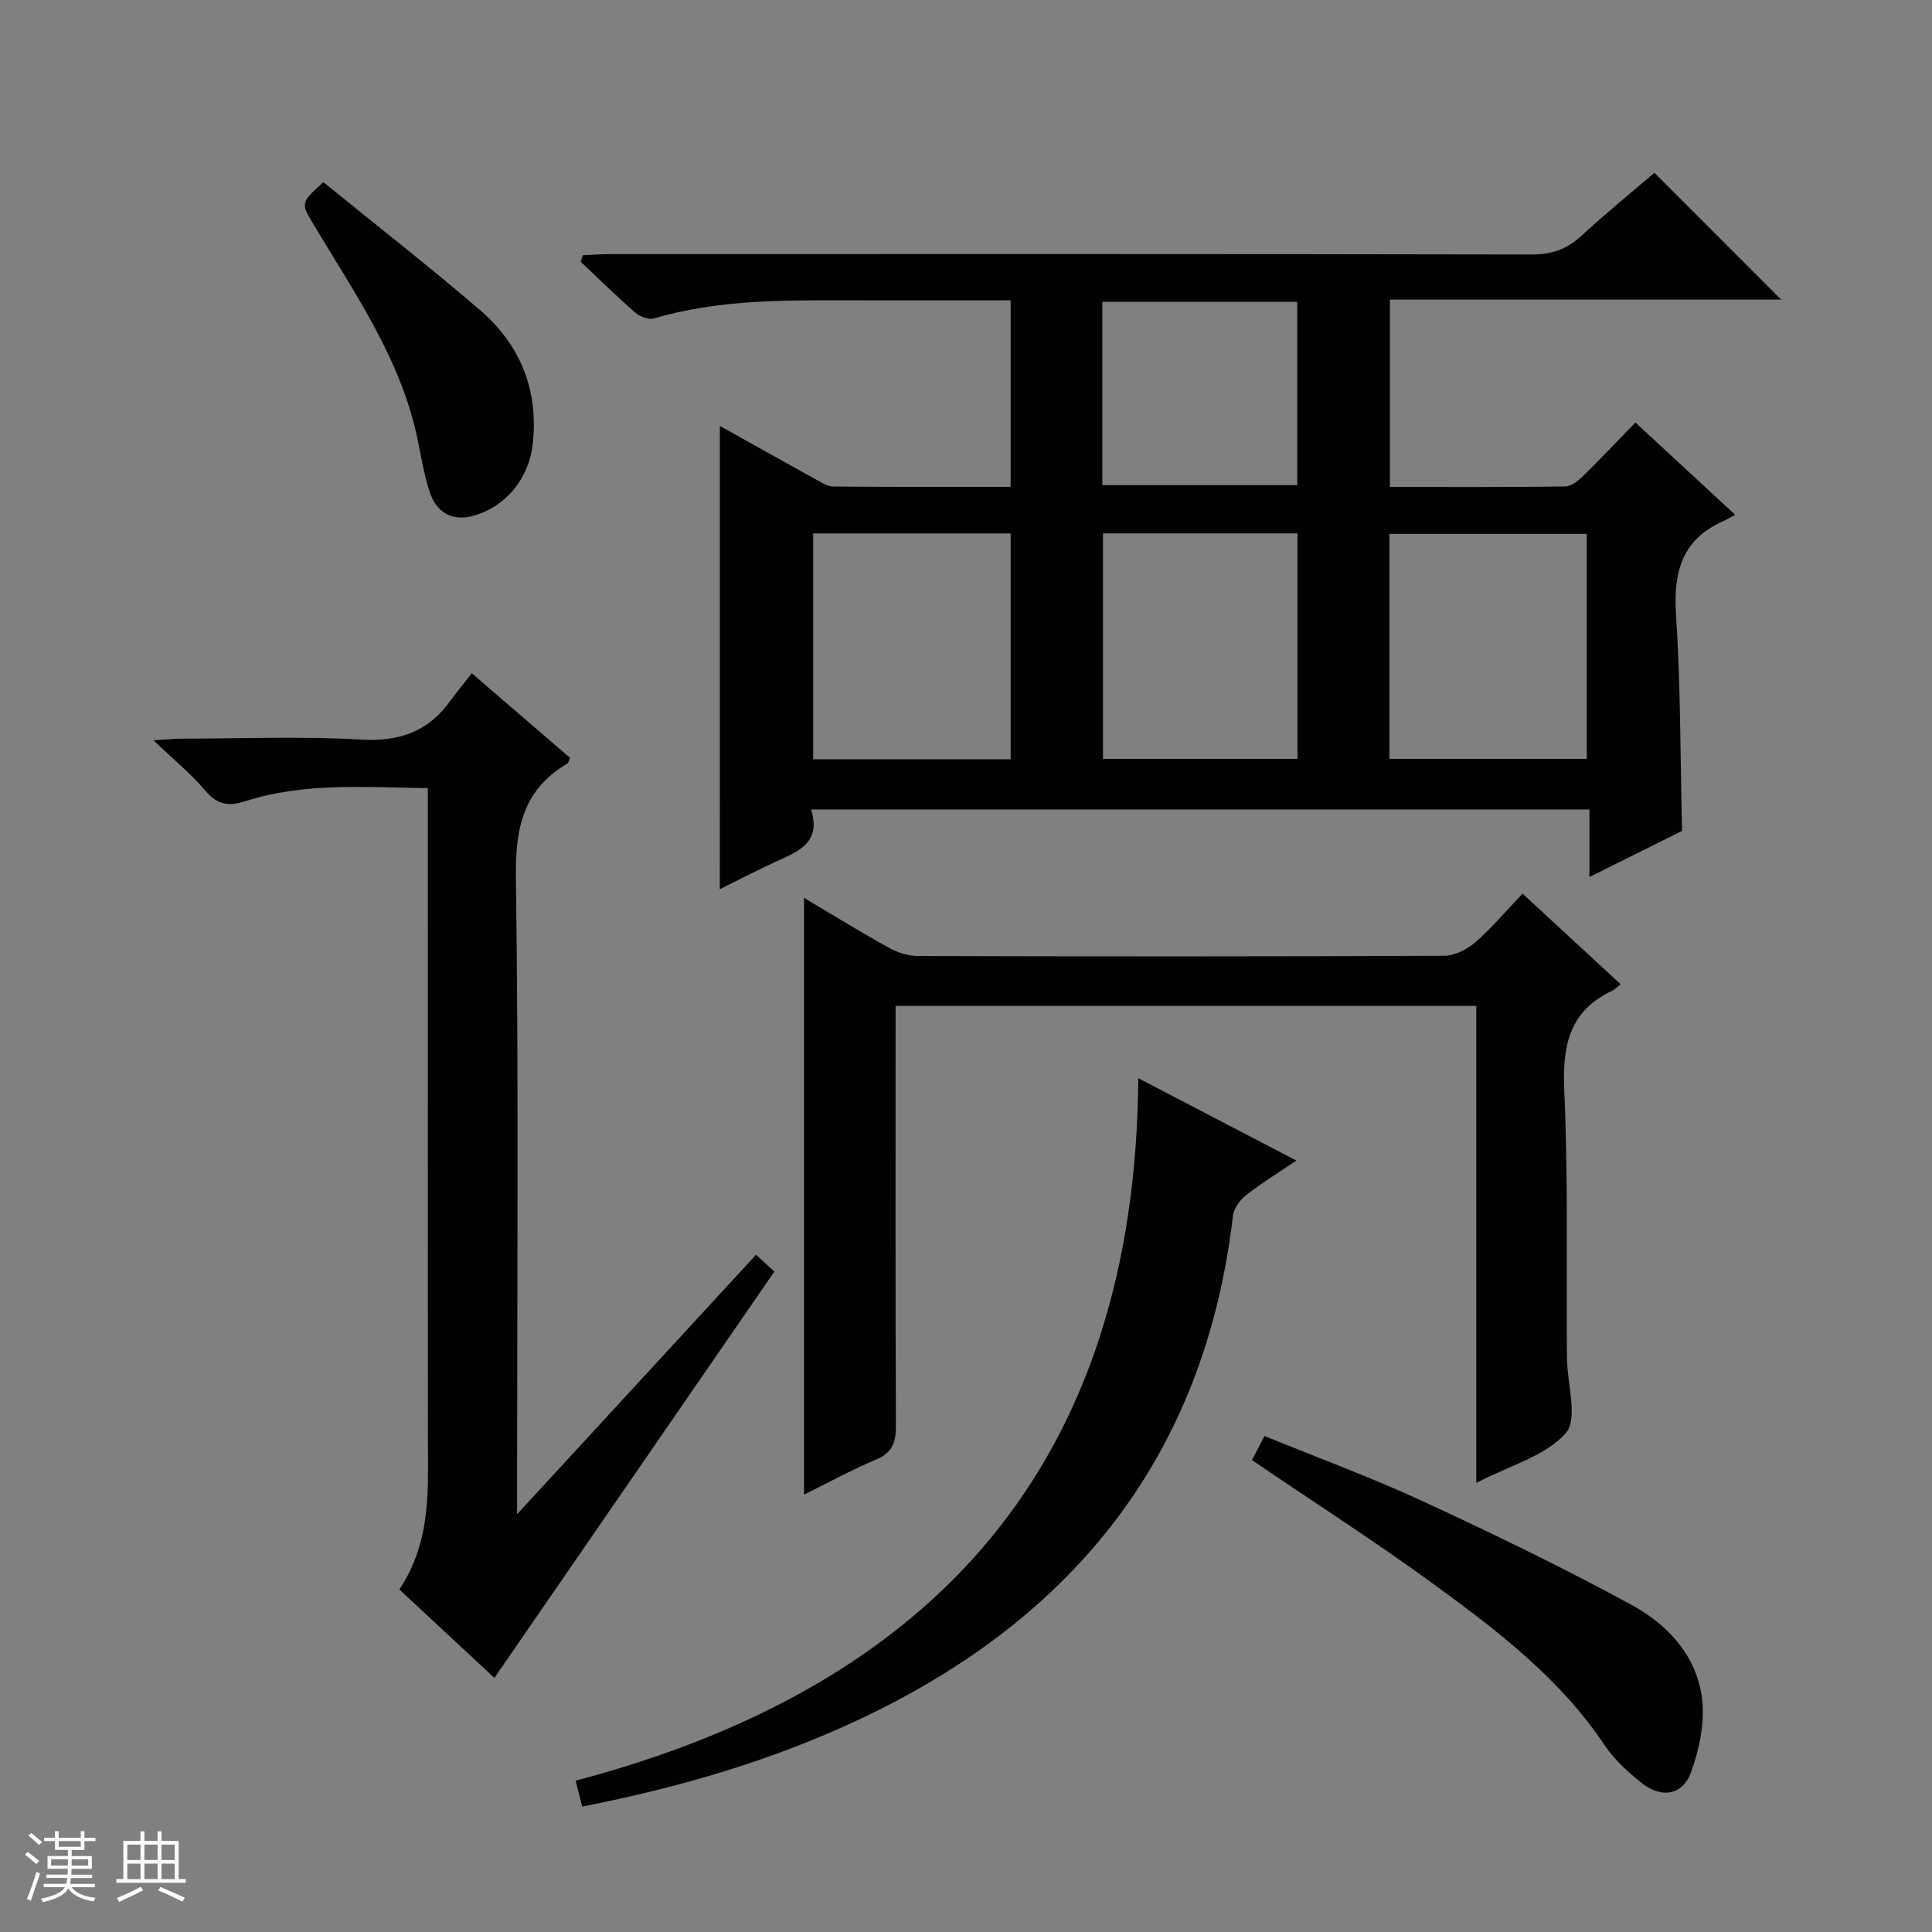 <svg enable-background="new 0 0 400 400" viewBox="0 0 400 400" xmlns="http://www.w3.org/2000/svg"><rect x="0" y="0" width="400" height="400" fill="#808080" stroke="none"/><path d="m5.17 384 .55-.58c.85.61 1.65 1.24 2.4 1.87l-.59.64c-.83-.73-1.62-1.38-2.36-1.93m1.22 9.53-.82-.34c.71-1.76 1.37-3.64 1.98-5.63.24.13.5.25.76.36-.6 1.67-1.24 3.54-1.92 5.61m-.5-13.5.57-.54c.56.44 1.31 1.06 2.26 1.87l-.64.64c-.68-.66-1.41-1.32-2.19-1.97m3.25.46h2.24v-1.36h.77v1.36h4.57v-1.36h.76v1.36h2.28v.69h-2.28v1.84h-2.64v1.26h4.18v2.64h-4.21c0 .45-.02.86-.05 1.21h4.32v.69h-4.38c-.04.34-.1.75-.19 1.22h5.15v.69h-4.82c.87 1.19 2.51 1.92 4.93 2.19-.17.31-.3.57-.37.76-2.77-.49-4.52-1.41-5.26-2.76-.56 1.26-2.3 2.23-5.24 2.9-.12-.24-.26-.48-.43-.72 2.73-.55 4.38-1.34 4.96-2.38h-4.38v-.69h4.65c.1-.38.17-.79.21-1.22h-4.32v-.69h4.4c.03-.34.05-.75.05-1.21h-4.2v-2.64h4.23v-1.26h-2.69v-1.84h-2.24zm1.46 4.46v1.29h3.45c.01-.4.02-.57.01-.53v-.32-.45h-3.46zm1.55-2.59h4.57v-1.19h-4.57zm6.11 2.59h-3.42v.77c-.01.19-.01.37-.02.53h3.44z" fill="#fcfafa"/><path d="m32.63 379.16h.82v1.98h3.54v7.89h1.46v.78h-14.37v-.78h1.46v-7.89h3.54v-1.98h.82v1.98h2.73zm-3.49 11.48.5.73c-1.61.82-3.28 1.63-5 2.41-.13-.27-.28-.55-.44-.82 1.75-.72 3.4-1.49 4.94-2.32m-2.78-5.55h2.73v-3.18h-2.73zm0 3.95h2.73v-3.2h-2.73zm3.54-3.95h2.73v-3.18h-2.73zm0 3.95h2.73v-3.2h-2.73zm7.89 4.68c-1.84-.92-3.51-1.7-5.02-2.32l.45-.73c1.89.8 3.57 1.55 5.04 2.23zm-1.62-11.81h-2.73v3.18h2.73zm-2.73 7.13h2.73v-3.2h-2.73z" fill="#fcfafa"/><g fill="#010103"><path d="m149.04 88.19c6.53 3.64 13.19 7.38 19.88 11.07 1.14.63 2.41 1.46 3.62 1.47 12.12.11 24.25.07 36.7.07 0-13.03 0-25.58 0-38.62-11.3 0-22.27.02-33.23 0-13.65-.03-27.29-.18-40.59 3.74-1.11.33-2.93-.36-3.88-1.18-3.88-3.38-7.56-7.01-11.31-10.54.14-.45.29-.9.43-1.35 1.84-.08 3.68-.24 5.51-.24 63.66-.01 127.33-.05 190.99.08 4.16.01 7.28-1.12 10.28-3.89 5-4.61 10.28-8.91 15.09-13.03 8.85 8.85 17.4 17.41 26.24 26.26-26.81 0-53.78 0-81 0v38.79c12.33 0 24.31.06 36.27-.1 1.25-.02 2.68-1.16 3.68-2.13 3.57-3.49 7-7.13 10.87-11.11 6.79 6.28 13.31 12.31 20.67 19.11-1.11.59-1.81 1.01-2.56 1.34-8.57 3.84-10.27 10.63-9.69 19.44.95 14.59.87 29.24 1.24 44.66-5.67 2.83-12.09 6.03-19.17 9.55 0-5.06 0-9.32 0-13.99-53.78 0-107.14 0-161.16 0 2.24 7.06-2.91 8.77-7.59 10.94-3.88 1.81-7.69 3.78-11.3 5.57.01-32.04.01-63.89.01-95.91zm60.2 22.25c-13.77 0-27.17 0-40.88 0v46.76h40.88c0-15.78 0-31.17 0-46.76zm78.43 46.69h40.85c0-15.86 0-31.25 0-46.6-13.81 0-27.2 0-40.85 0zm-59.31-46.7v46.7h40.27c0-15.84 0-31.22 0-46.7-13.6 0-26.84 0-40.27 0zm-.13-9.99h40.35c0-12.93 0-25.47 0-37.96-13.66 0-26.89 0-40.35 0z"/><path d="m335.55 203.78c-.95.74-1.3 1.13-1.74 1.33-9.04 4.23-10.36 11.58-9.94 20.82.8 17.96.42 35.97.54 53.95 0 .5.01 1 .02 1.5.08 5.26 2.31 12.42-.26 15.34-4.16 4.72-11.48 6.65-18.52 10.3 0-33.61 0-66.11 0-98.75-40.36 0-79.96 0-120.23 0v6.05c0 26.99-.05 53.97.07 80.96.02 3.41-.79 5.52-4.14 6.92-4.99 2.09-9.76 4.72-14.89 7.25 0-41.41 0-82.21 0-123.55 5.91 3.5 11.66 7.05 17.57 10.32 1.79.99 4.01 1.71 6.03 1.71 36.32.1 72.63.12 108.95-.05 2.16-.01 4.71-1.29 6.4-2.75 3.38-2.93 6.28-6.41 9.82-10.11 6.85 6.34 13.38 12.36 20.32 18.76z"/><path d="m97.69 139.4c7.58 6.53 13.99 12.05 20.32 17.5-.27.63-.31 1.05-.53 1.17-9.06 5.32-10.81 13.24-10.67 23.42.59 41.63.25 83.28.25 124.93v7.08c17.05-18.52 33.18-36.03 49.47-53.72 1.32 1.21 2.52 2.32 3.79 3.49-19.3 28.01-38.5 55.88-57.96 84.12-6.47-6.02-12.99-12.08-19.68-18.31 5.12-7.63 5.94-15.94 5.93-24.52-.06-44.97-.03-89.95-.03-134.92 0-1.97 0-3.95 0-6.46-12.95-.18-25.52-1.23-37.77 2.7-3.29 1.05-5.75.85-8.22-2.09-2.96-3.52-6.59-6.48-10.81-10.51 2.7-.17 4.09-.33 5.49-.34 12.49-.02 25.02-.53 37.47.18 7.88.45 13.84-1.59 18.41-7.91 1.38-1.89 2.88-3.69 4.54-5.81z"/><path d="m235.67 223.23c11.48 5.98 21.75 11.33 32.73 17.05-3.8 2.57-7.23 4.67-10.38 7.14-1.28 1-2.57 2.74-2.75 4.27-5.77 49.32-32.61 83.05-76.75 104.01-18.38 8.72-37.74 14.36-57.98 18.33-.44-1.74-.84-3.27-1.37-5.36 74.36-19.61 115.93-65.75 116.5-145.44z"/><path d="m259.21 302.3c.72-1.38 1.54-2.94 2.6-4.99 11.11 4.54 22.18 8.61 32.86 13.55 14.61 6.76 29.13 13.78 43.26 21.49 7.4 4.04 13.4 10.55 14.46 19.34.6 4.97-.56 10.53-2.32 15.31-1.75 4.74-6.17 5.36-10.17 2.15-2.83-2.27-5.67-4.81-7.66-7.79-9.25-13.88-22.25-23.77-35.42-33.38-12.08-8.81-24.69-16.9-37.61-25.68z"/><path d="m66.95 37.72c10.72 8.71 21.71 17.29 32.29 26.35 8.48 7.26 12.34 16.67 11.04 28-.81 7.06-5.62 12.91-12.36 14.74-4.14 1.12-7.49-.5-8.95-4.93-1.19-3.6-1.77-7.4-2.56-11.13-3.47-16.49-12.99-30.04-21.4-44.13-2.77-4.63-2.83-4.59 1.94-8.9z"/></g></svg>